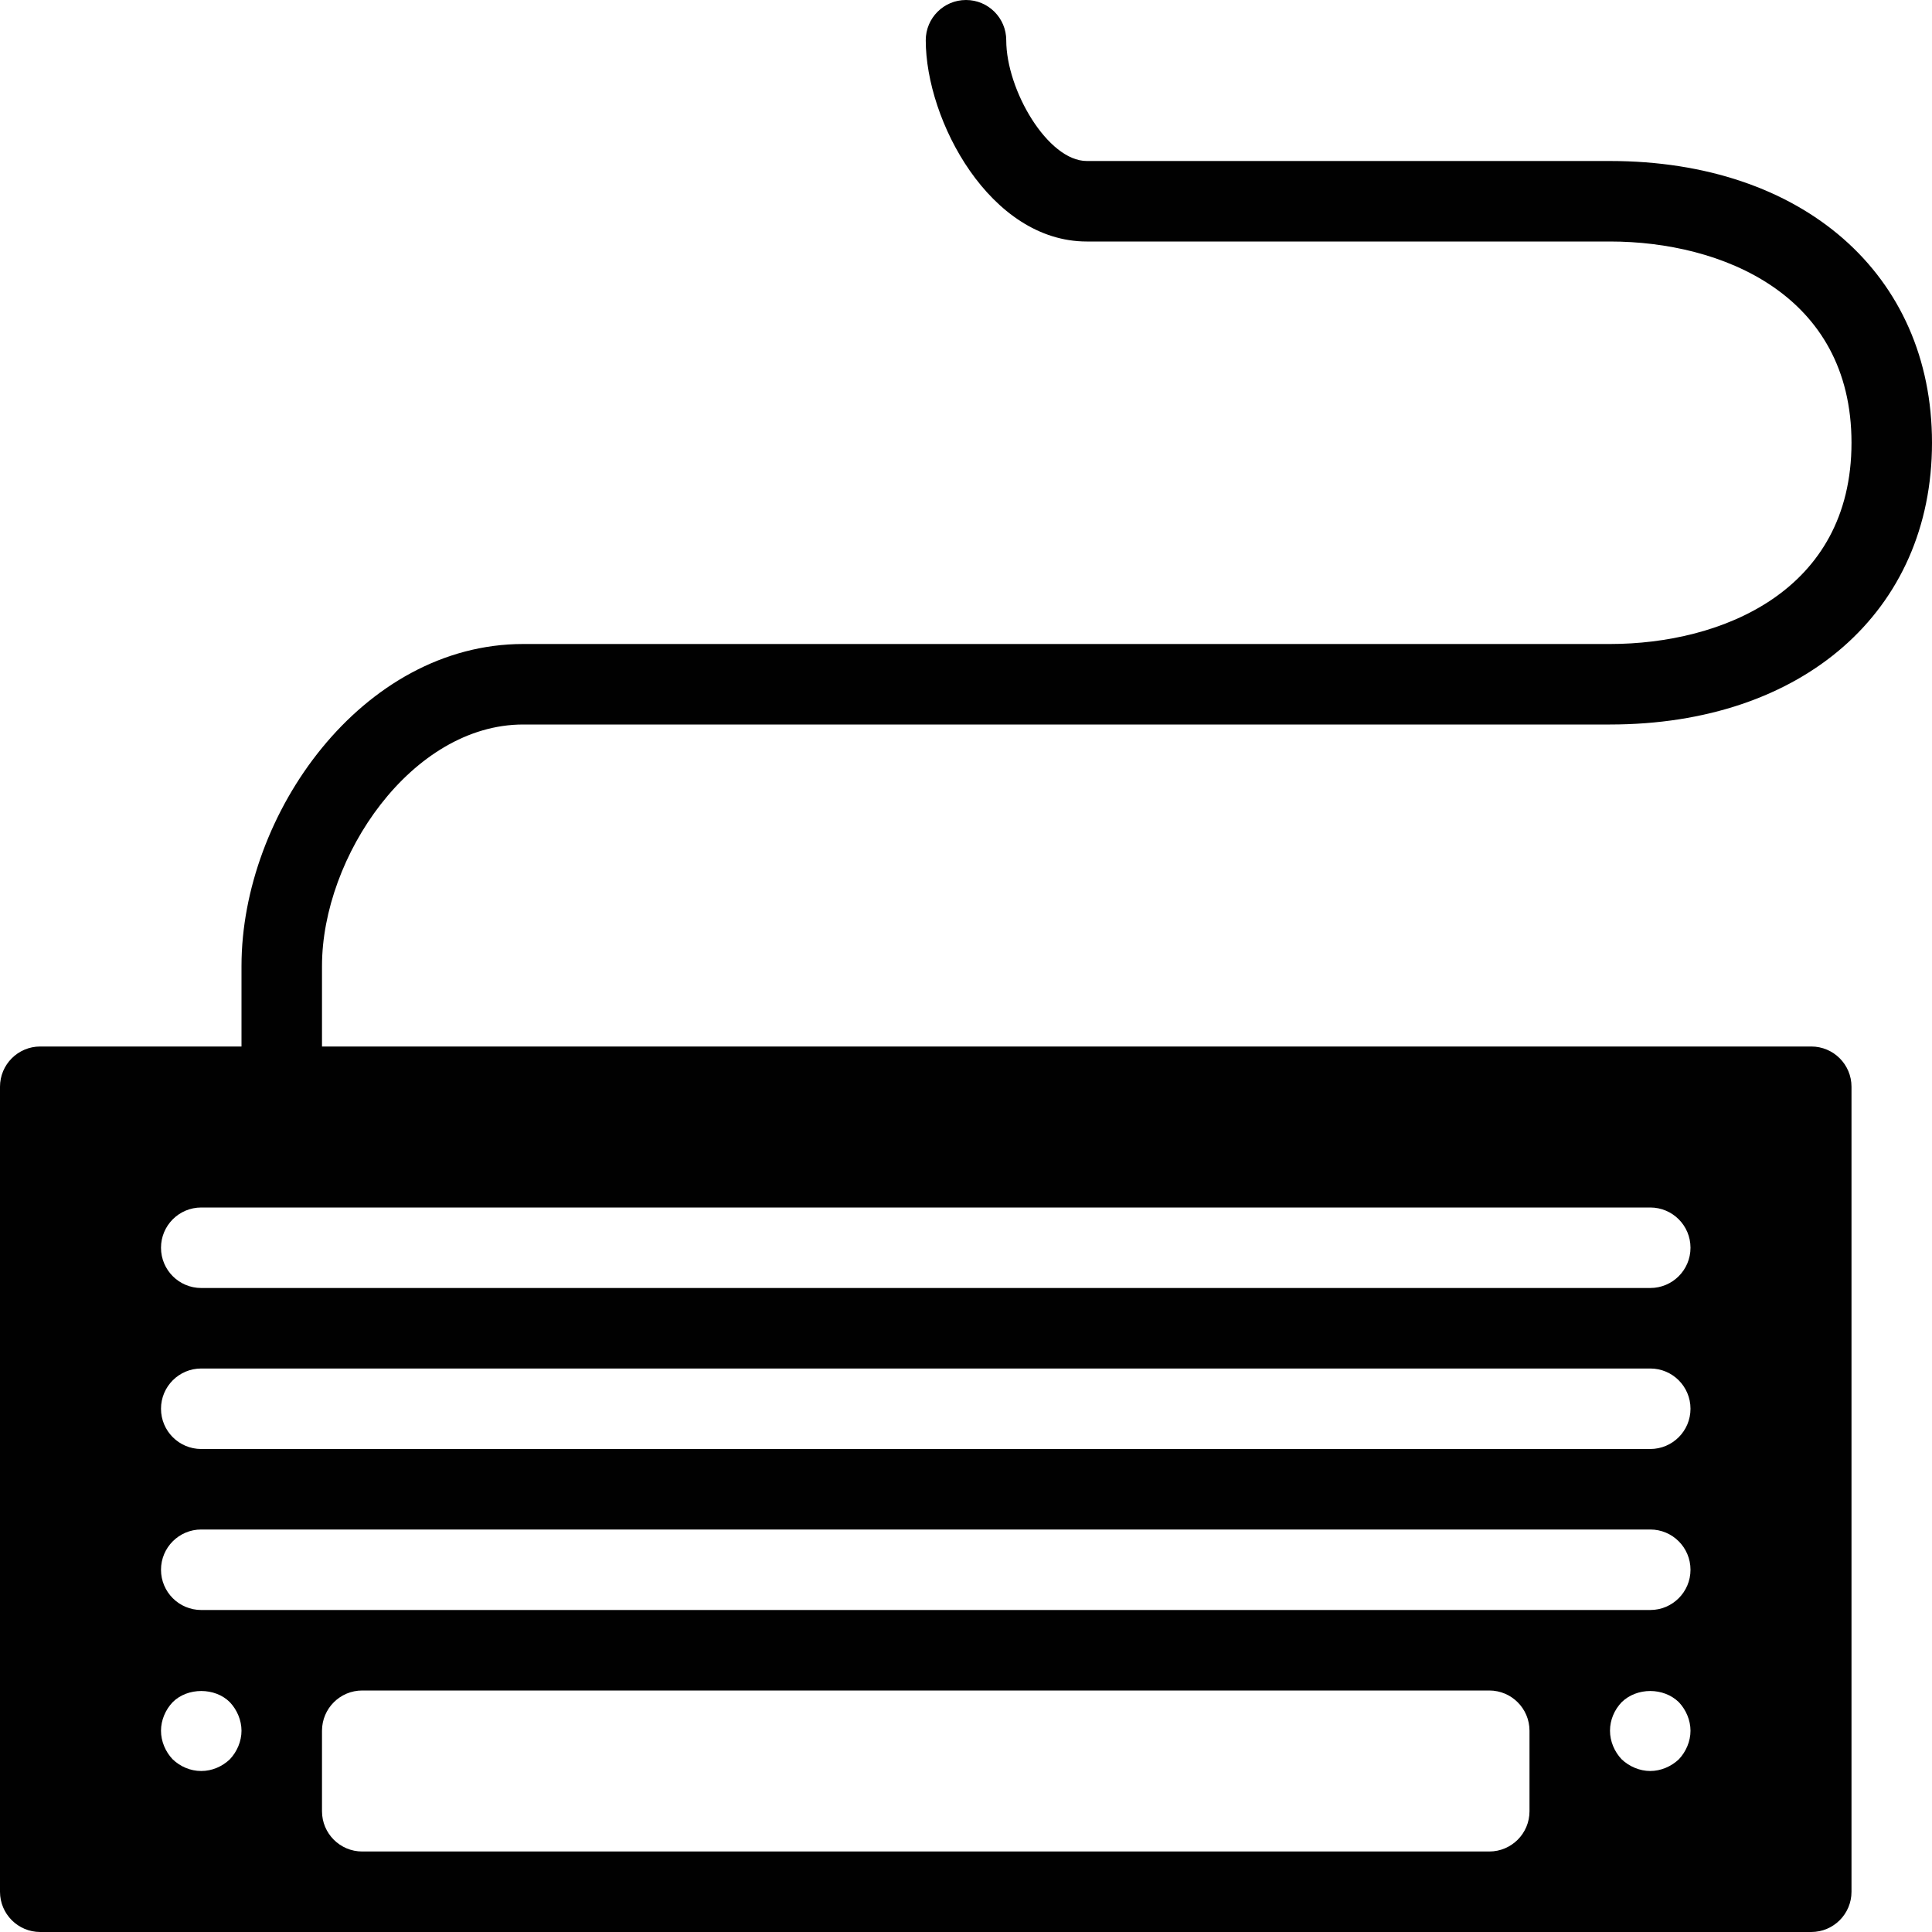 <?xml version="1.0" encoding="utf-8"?>
<!-- Generator: Adobe Illustrator 17.0.0, SVG Export Plug-In . SVG Version: 6.00 Build 0)  -->
<!DOCTYPE svg PUBLIC "-//W3C//DTD SVG 1.1//EN" "http://www.w3.org/Graphics/SVG/1.1/DTD/svg11.dtd">
<svg version="1.1" xmlns="http://www.w3.org/2000/svg" xmlns:xlink="http://www.w3.org/1999/xlink" x="0px" y="0px" width="48px"
	 height="48px" viewBox="0 0 48 48" enable-background="new 0 0 48 48" xml:space="preserve">
<g id="Layer_3">
	<path fill="#010101" d="M13,18h27c4.785,0,8-2.813,8-7s-3.215-7-8-7H27c-0.966,0-2-1.761-2-3c0-0.552-0.447-1-1-1
		c-0.553,0-1,0.448-1,1c0,1.991,1.596,5,4,5h13c2.768,0,6,1.31,6,5c0,3.69-3.232,5-6,5H13c-4.007,0-7,4.224-7,8v2H1
		c-0.553,0-1,0.448-1,1v20c0,0.552,0.447,1,1,1h44c0.553,0,1-0.448,1-1V27c0-0.552-0.447-1-1-1H8v-2C8,21.282,10.23,18,13,18z
		 M5.71,43.71C5.519,43.89,5.269,44,5,44c-0.271,0-0.521-0.11-0.71-0.29C4.109,43.52,4,43.26,4,43c0-0.26,0.109-0.52,0.29-0.71
		c0.37-0.37,1.05-0.37,1.42,0C5.89,42.48,6,42.74,6,43C6,43.26,5.89,43.52,5.71,43.71z M38,45c0,0.552-0.447,1-1,1H9
		c-0.553,0-1-0.448-1-1v-2c0-0.552,0.447-1,1-1h28c0.553,0,1,0.448,1,1V45z M41.71,43.71C41.519,43.89,41.26,44,41,44
		c-0.26,0-0.521-0.11-0.71-0.29C40.109,43.52,40,43.26,40,43c0-0.27,0.109-0.52,0.29-0.71c0.38-0.37,1.04-0.37,1.42,0
		C41.89,42.48,42,42.74,42,43C42,43.26,41.89,43.52,41.71,43.71z M41,40H5c-0.553,0-1-0.448-1-1c0-0.552,0.447-1,1-1h36
		c0.553,0,1,0.448,1,1C42,39.552,41.553,40,41,40z M41,36H5c-0.553,0-1-0.448-1-1c0-0.552,0.447-1,1-1h36c0.553,0,1,0.448,1,1
		C42,35.552,41.553,36,41,36z M41,30c0.553,0,1,0.448,1,1c0,0.552-0.447,1-1,1H5c-0.553,0-1-0.448-1-1c0-0.552,0.447-1,1-1H41z"/>
</g>
<g id="nyt_x5F_exporter_x5F_info" display="none">
</g>
</svg>
